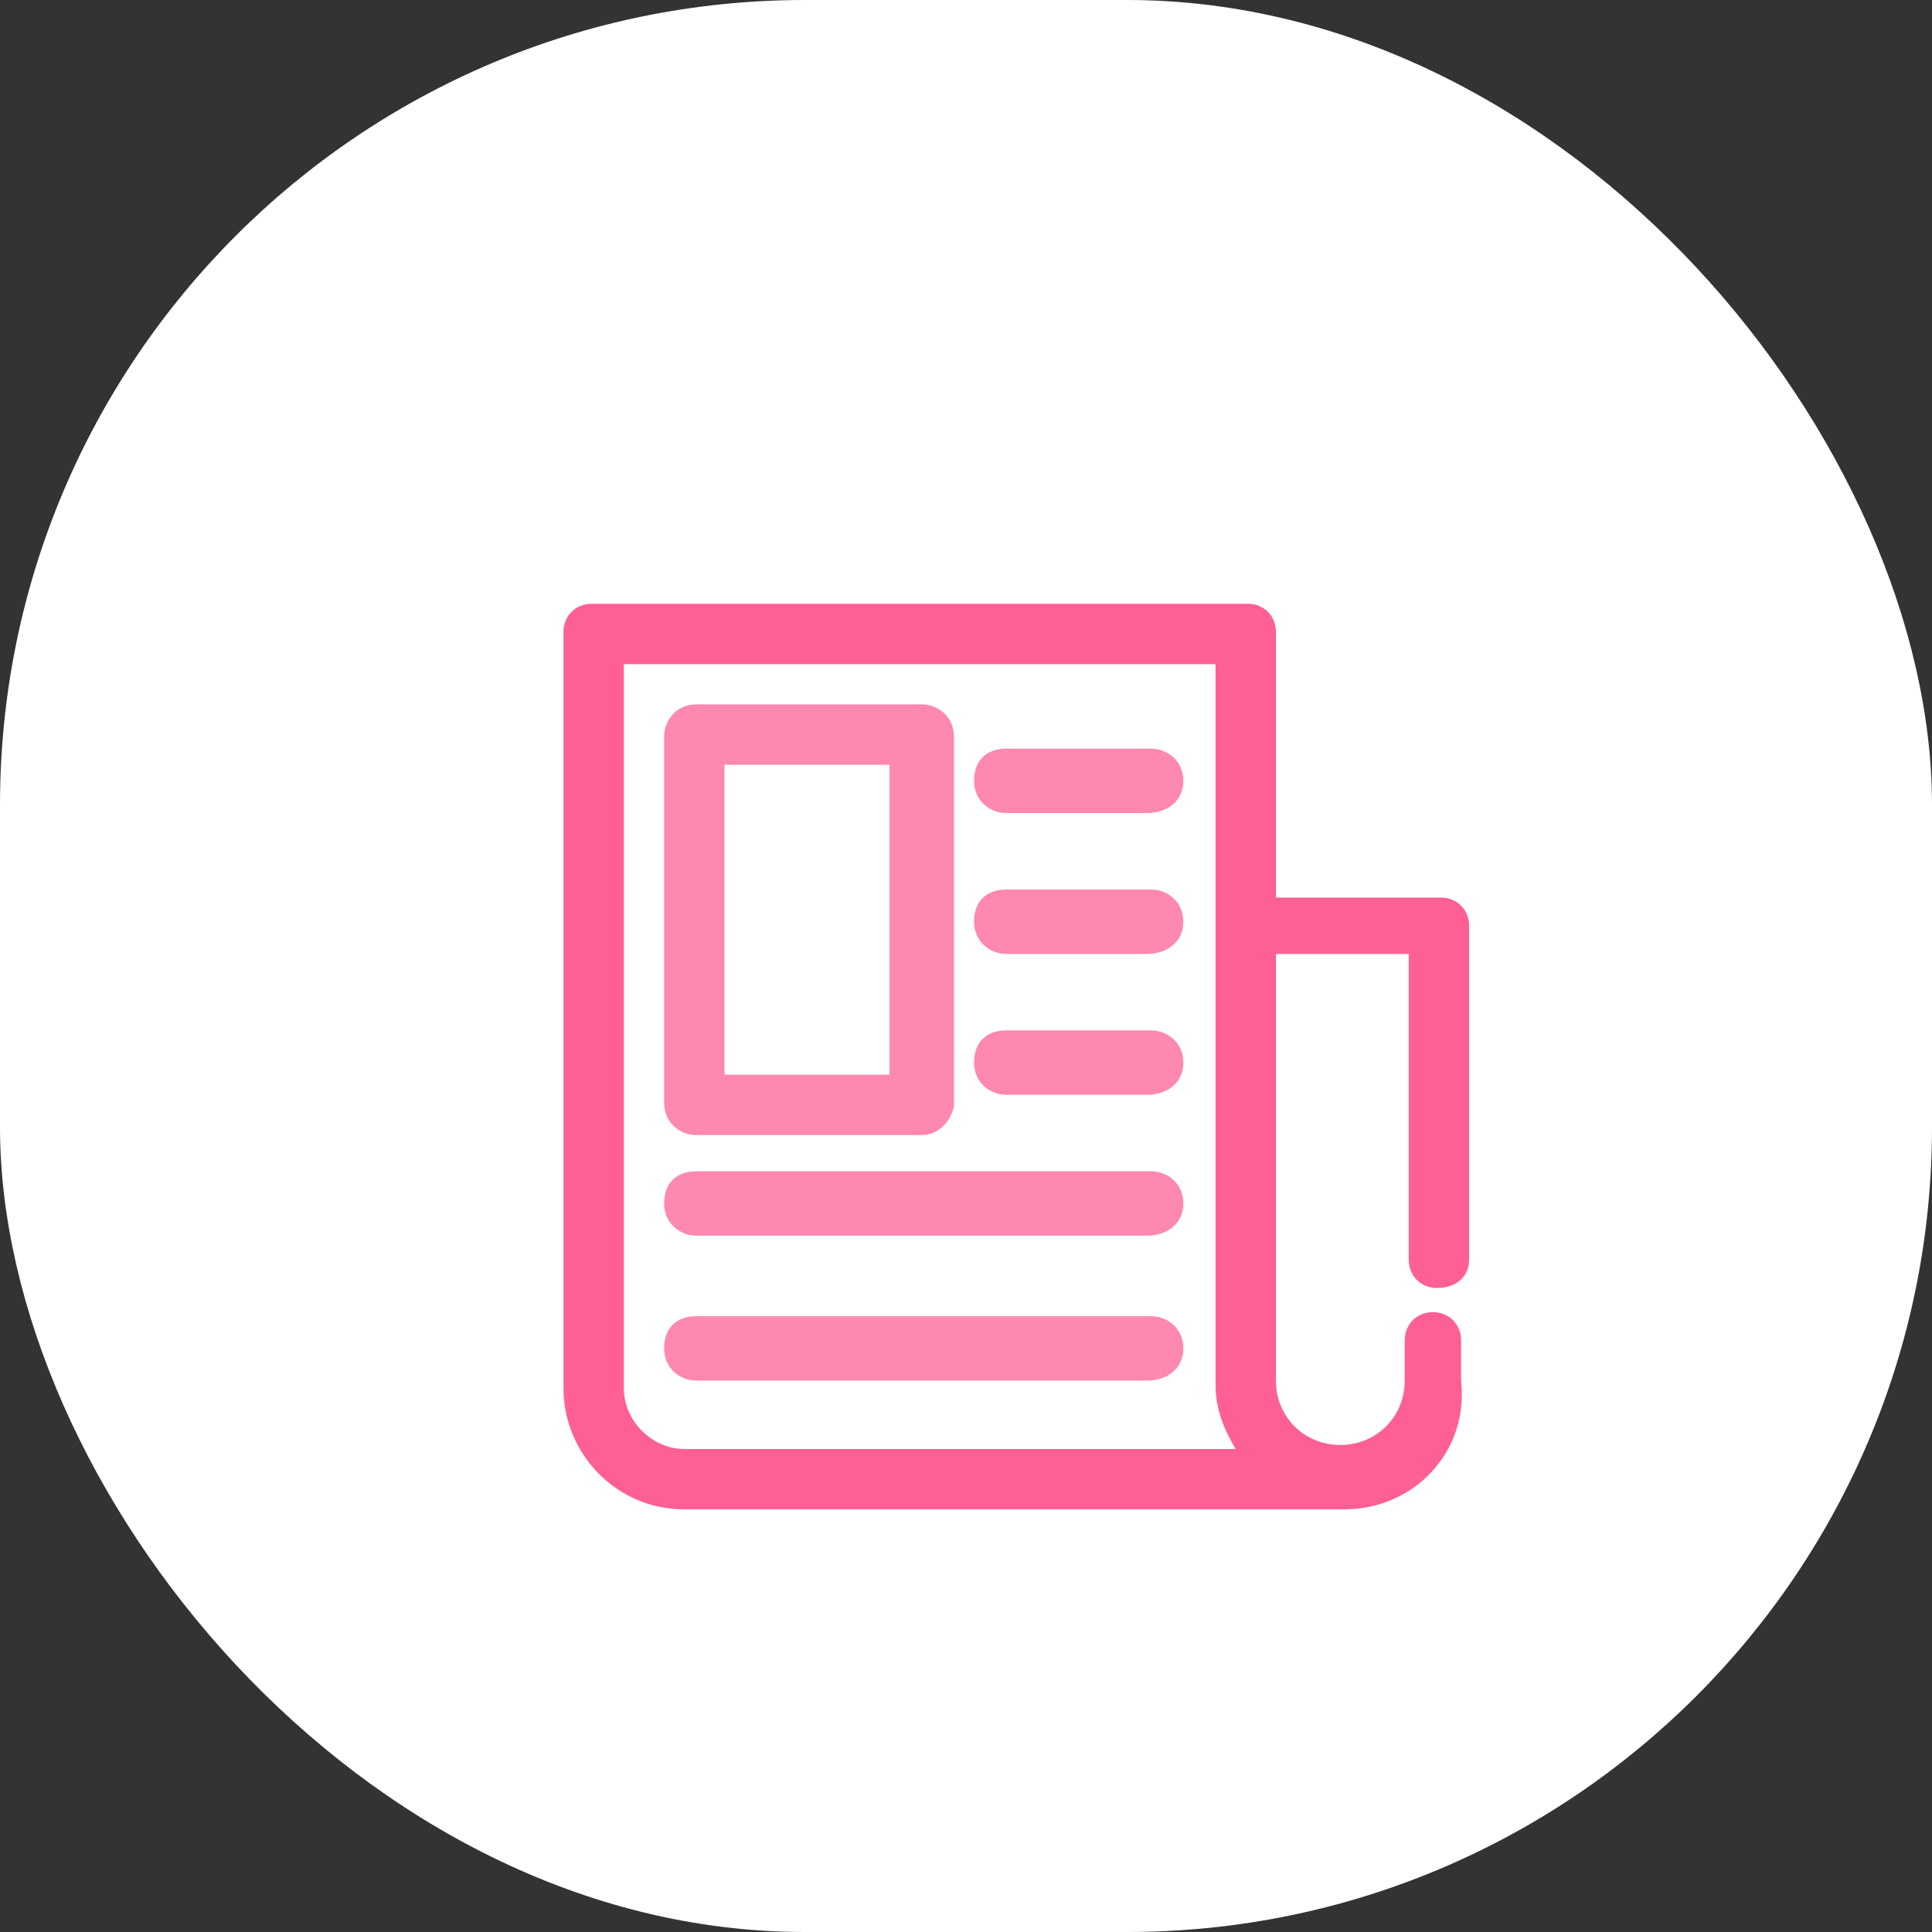 <svg width="48" height="48" viewBox="0 0 48 48" fill="none" xmlns="http://www.w3.org/2000/svg">
<rect x="0" y="0" width="48" height="48" fill="#333333" stroke="none"/>
<rect width="48" height="48" rx="20" fill="white"/>
<g clip-path="url(#clip0_101_3239)">
<path d="M33.4 37.5H17C15.3 37.5 14 36.1 14 34.5V15.7C14 15.3 14.3 15 14.7 15H31C31.4 15 31.7 15.3 31.7 15.7V34.3C31.7 35.2 32.4 35.9 33.3 35.9C34.2 35.9 34.9 35.2 34.9 34.3V33.3C34.9 32.9 35.2 32.6 35.6 32.6C36 32.6 36.3 32.9 36.3 33.3V34.3C36.5 36.1 35.1 37.5 33.4 37.5ZM15.5 16.5V34.5C15.5 35.3 16.2 36 17 36H30.7C30.4 35.5 30.2 35 30.2 34.4V16.5H15.5Z" fill="#FF6093"/>
<path d="M35.7 32C35.3 32 35 31.7 35 31.3V23.7H31.4C31 23.7 30.7 23.4 30.7 23C30.7 22.6 31 22.3 31.4 22.3H35.8C36.2 22.3 36.5 22.6 36.5 23V31.3C36.5 31.7 36.2 32 35.7 32Z" fill="#FF6093"/>
<path d="M22.9 28.2H17.3C16.9 28.2 16.5 27.9 16.5 27.4V18.3C16.5 17.9 16.8 17.5 17.3 17.5H22.9C23.3 17.5 23.7 17.8 23.7 18.3V27.5C23.6 27.9 23.3 28.2 22.9 28.2ZM18 26.7H22.1V19H18V26.7Z" fill="#FF88AE"/>
<path d="M28.5 20.2H25C24.6 20.2 24.2 19.9 24.2 19.4C24.2 18.9 24.5 18.6 25 18.6H28.6C29 18.6 29.4 18.9 29.4 19.4C29.4 19.9 29 20.2 28.5 20.2Z" fill="#FF88AE"/>
<path d="M28.5 23.7H25C24.6 23.7 24.2 23.4 24.2 22.9C24.2 22.4 24.5 22.1 25 22.1H28.6C29 22.1 29.4 22.4 29.4 22.9C29.4 23.4 29 23.7 28.5 23.7Z" fill="#FF88AE"/>
<path d="M28.5 27.2H25C24.6 27.2 24.2 26.9 24.2 26.4C24.2 25.9 24.5 25.6 25 25.6H28.6C29 25.6 29.4 25.9 29.4 26.4C29.4 26.9 29 27.2 28.5 27.2Z" fill="#FF88AE"/>
<path d="M28.5 30.7H17.3C16.9 30.7 16.5 30.4 16.5 29.9C16.5 29.4 16.8 29.1 17.3 29.1H28.6C29 29.1 29.4 29.4 29.4 29.9C29.4 30.4 29 30.7 28.5 30.7Z" fill="#FF88AE"/>
<path d="M28.5 34.3H17.3C16.9 34.3 16.5 34 16.5 33.5C16.5 33 16.8 32.7 17.3 32.7H28.6C29 32.7 29.4 33 29.4 33.5C29.4 34 29 34.3 28.5 34.3Z" fill="#FF88AE"/>
</g>
<defs>
<clipPath id="clip0_101_3239">
<rect width="22.5" height="22.5" fill="white" transform="translate(14 15)"/>
</clipPath>
</defs>
</svg>

